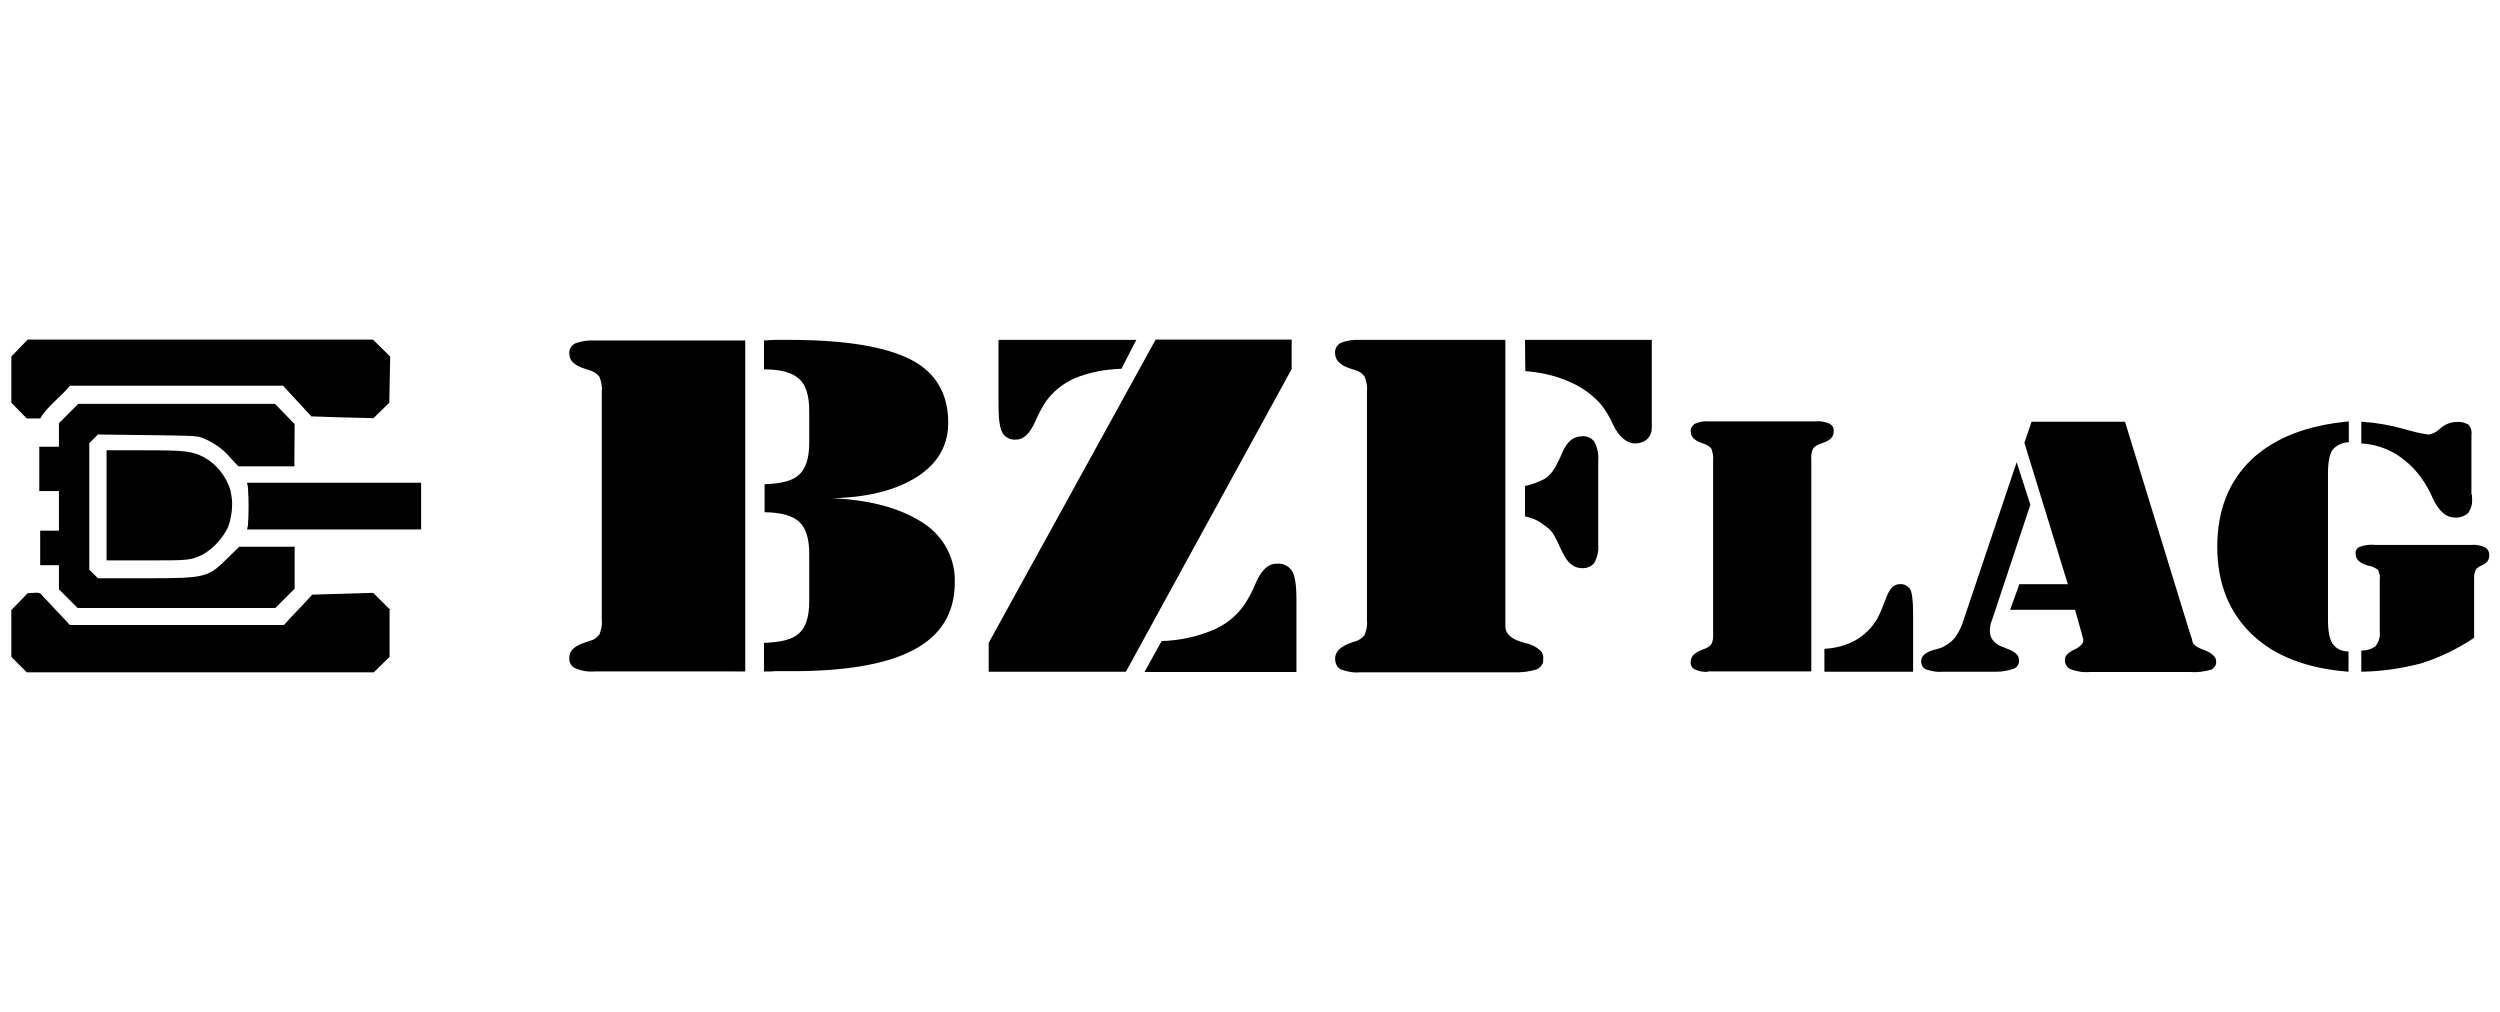 <svg enable-background="new 0 0 840 340" viewBox="0 0 840 340" xmlns="http://www.w3.org/2000/svg"><path d="m199.8 225.6c-2.3.2-4.5-.2-6.6-1.1-1.3-.6-2.1-2.1-1.9-3.6 0-2.3 1.8-3.9 5.2-5l1.8-.6c1.3-.3 2.3-1.1 3.1-2.1.6-1.5 1-3.2.8-4.9v-76.8c.2-1.6-.2-3.4-.8-4.9-.8-1-1.9-1.8-3.1-2.1-.3-.2-1-.3-1.8-.6-3.4-1.1-5.2-2.7-5.2-4.9-.2-1.5.6-2.9 1.9-3.6 2.1-.8 4.4-1.1 6.6-1h50.6v111.2zm56.9 0v-9.6c5.7-.2 9.5-1.1 11.8-3.2s3.4-5.7 3.4-10.7v-16.1c0-5-1.1-8.6-3.4-10.7s-6.1-3.1-11.6-3.2v-9.4c5.5-.2 9.4-1.1 11.6-3.2 2.3-2.1 3.4-5.7 3.4-10.7v-10.8c0-5-1.1-8.7-3.4-10.7-2.3-2.1-6.1-3.2-11.8-3.2v-9.7c1.1 0 2.3-.2 3.4-.2s2.9 0 5.2 0c18.8 0 32.3 2.3 40.7 6.6s12.6 11.5 12.6 21.2c0 7.6-3.4 13.6-10.3 18.1-7 4.5-16.3 7-28.6 7.3 13.3.6 23.4 3.6 30.6 8.4 6.8 4.4 10.8 12 10.5 20 0 10.2-4.7 17.8-13.9 22.6-9.2 4.9-23.6 7.3-42.8 7.1h-3.7c-1.6.2-2.9.1-3.7.1zm121.6.1h-46.1v-9.7l56.1-101.9h45.7v9.9zm3.5-111.5-5 9.7c-5.3.2-10.7 1.1-15.7 3.2-4 1.8-7.4 4.5-9.9 8.1-1.3 2.1-2.4 4.2-3.4 6.5-1.8 4-3.9 6-6.3 6-1.9.2-3.7-.6-4.7-2.3-.8-1.5-1.3-4.4-1.3-8.6v-22.6zm2.8 111.5 5.7-10.3c5.8-.2 11.5-1.3 17-3.6 4.4-1.8 8.1-4.7 10.8-8.6 1.5-2.3 2.7-4.5 3.7-7 1.9-4.5 4.2-6.8 7.1-6.8 1.9-.2 4 .6 5.2 2.4 1 1.5 1.5 4.7 1.5 9.7v24.3h-50.9zm121.2-18.4v3.2c0 2.4 1.9 4.2 5.8 5.3l.6.2c1.8.3 3.6 1.1 5 2.3 1 .8 1.5 1.9 1.3 3.2.2 1.5-.8 2.7-2.1 3.4-2.6.8-5.2 1.1-7.9 1h-51.5c-2.3.2-4.4-.2-6.5-1-1.3-.6-1.9-2.1-1.9-3.6 0-2.3 1.6-3.9 5-5.2.8-.3 1.3-.5 1.8-.6 1.1-.3 2.3-1.1 3.1-2.1.6-1.5 1-3.2.8-4.9v-77.1c.2-1.6-.2-3.4-.8-4.9-.8-1-1.8-1.8-3.1-2.1-.3-.2-1-.3-1.8-.6-3.4-1.1-5-2.9-5-5-.2-1.5.6-2.9 1.9-3.6 2.1-.8 4.2-1.1 6.5-1h48.8zm6.6-93.1h42.6v29.6c0 1.5-.5 2.7-1.5 3.7-1.1 1-2.6 1.5-4 1.5-2.9 0-5.5-2.1-7.6-6.5-1-2.3-2.3-4.4-3.7-6.3-2.9-3.4-6.6-6.1-10.8-7.9-4.7-2.1-9.7-3.2-14.9-3.6zm0 59.3v-10.2c2.3-.5 4.5-1.3 6.6-2.4 1.6-1 2.7-2.4 3.6-4 .6-1.3 1.6-2.9 2.4-5 1.6-3.6 3.7-5.3 6.5-5.3 1.6-.2 3.2.5 4.2 1.8 1.1 2.1 1.5 4.4 1.3 6.6v28c.2 2.1-.3 4.2-1.3 6.1-1 1.3-2.6 1.9-4.2 1.8-2.7 0-4.9-1.8-6.5-5.3-1-1.9-1.6-3.6-2.4-4.9-.8-1.8-2.1-3.2-3.7-4.2-2.1-1.7-4.2-2.5-6.5-3zm61.5 52.2c-1.6.2-3.1-.2-4.5-.8-1-.5-1.5-1.6-1.3-2.6 0-1.6 1.1-2.9 3.6-3.9l1.3-.5c.8-.3 1.6-.8 2.1-1.6.5-1.1.6-2.4.5-3.6v-58.2c.2-1.3-.2-2.4-.5-3.6-.5-.8-1.3-1.3-2.1-1.6l-1.3-.5c-2.4-.8-3.6-2.1-3.6-3.7-.2-1.1.5-2.1 1.3-2.7 1.5-.6 3.1-1 4.5-.8h36.4c1.6-.2 3.1.2 4.5.8 1 .6 1.5 1.6 1.3 2.7 0 1.6-1.1 2.9-3.6 3.7l-1.3.5c-.8.3-1.6.8-2.1 1.6-.5 1.1-.6 2.4-.5 3.6v71.1h-34.7zm39.1 0v-7.7c3.7-.2 7.3-1.1 10.5-2.9 3.1-1.8 5.5-4.2 7.3-7.3 1.1-2.1 1.9-4.2 2.7-6.3 1.3-3.6 2.7-5.2 4.7-5.2 1.5-.2 2.7.5 3.6 1.6.6 1.1 1 3.7 1 7.9v19.9zm69.2-56.1-12.9 38.8c-.2.6-.5 1.1-.5 1.8-.2.5-.2 1.1-.2 1.8 0 1.1.3 2.4 1.1 3.2.8 1 1.9 1.8 3.1 2.1.5.2 1.1.5 1.9.8 2.6 1 3.7 2.1 3.7 3.9 0 1.1-.6 2.3-1.8 2.7-1.8.6-3.7 1-5.7 1h-18.3c-1.9.2-3.7-.2-5.5-.8-1.1-.5-1.6-1.6-1.6-2.7 0-1.8 1.5-3.1 4.5-3.9 1-.2 1.8-.5 2.6-.8 1.6-.8 3.1-1.8 4.2-3.2 1.3-1.8 2.3-3.7 2.9-5.8l17.9-53.2zm15 35.3h-21.8l3.1-8.6h16.3l-14.6-47.5 2.4-7.1h31.4l21.8 71c.2.5.3 1 .5 1.5.2.3.2.6.3 1 0 1.1 1.3 2.3 4 3.2 2.6 1 4 2.3 4 3.7.2 1.3-.6 2.4-1.6 2.9-2.3.6-4.5 1-6.8.8h-34.1c-2.3.2-4.4-.2-6.5-1-1.1-.5-1.9-1.8-1.8-3.1 0-1.3 1-2.4 3.1-3.4s3.1-2.1 3.1-3.2c0-.3 0-.5-.2-.8 0-.3-.2-.8-.3-1.3zm91.9 14v6.8c-14.1-1.1-24.9-5.3-32.5-12.6s-11.6-17.1-11.6-29.4 3.9-22 11.5-29.3c7.8-7.3 18.6-11.5 32.7-12.8v7c-2.1 0-4.2 1-5.5 2.6-1 1.5-1.5 4-1.5 8.1v48.8c0 4 .5 6.6 1.5 8.1 1.2 1.8 3.1 2.7 5.4 2.7zm4.3 6.8v-7.1c1.8 0 3.6-.5 4.9-1.6 1-1.5 1.5-3.1 1.3-4.9v-17.6c.2-1-.2-1.9-.5-2.9-.6-.6-1.5-1-2.3-1.3l-1.3-.3c-2.7-.8-4-2.1-4-3.9-.2-1 .5-2.1 1.5-2.4 1.6-.6 3.4-.8 5.2-.6h32.3c1.5-.2 3.1.2 4.4.8 1 .5 1.5 1.5 1.5 2.6 0 .8-.2 1.5-.6 2.1-.6.6-1.5 1.3-2.4 1.6-.6.3-1.1.6-1.6 1.3-.3.8-.5 1.6-.5 2.4v20.4c-5.5 3.7-11.5 6.6-17.8 8.6-6.5 1.7-13.3 2.7-20.1 2.8zm37.2-59.5v1.3c.2 1.8-.3 3.4-1.3 4.9-1.3 1.1-2.9 1.6-4.5 1.5-2.9 0-5.3-2.1-7.3-6.3-1.1-2.6-2.6-5.2-4.2-7.4-2.4-3.2-5.5-6.1-9.1-8.1-3.4-1.9-7.1-2.9-10.8-3.1v-7.3c4.9.3 9.5 1.1 14.2 2.4 2.7.8 5.7 1.6 8.4 1.9 1.5-.2 2.9-1 4-2.1 1.5-1.3 3.4-2.1 5.3-2.1 1.5-.2 2.7.2 4 .8 1 1 1.3 2.4 1.1 3.7v19.9zm-689-4h-58.6l.3 1.5c.3 4.4.3 8.6 0 12.9l-.3 1.3h58.5v-15.7zm-10.5-42.4-5.8-5.7h-116l-5.5 5.7v15.5l5.2 5.3h4.5c2.3-4 7.1-7.4 10-11h71.6l9.5 10.3c5.2.2 14.7.5 20.9.6l5.3-5.2zm0 85.1-5.7-5.7-20.5.6c-3.2 3.6-6 6.3-9.5 10.2h-71.9l-9.5-10.1c-.6-1.3-3.4-.5-4.7-.6l-5.5 5.7v15.7l5.2 5.2h116.6l5.3-5.2v-15.7h.2zm-32.1-62.4-6.6-6.8h-66.1l-6.5 6.5v7.9h-6.6v14.9h6.6v13.3h-6.3v11.6h6.3v8.1l6.3 6.3h66.4l6.5-6.5v-14.1h-18.6l-3.7 3.6c-6.8 6.8-7.4 7-28 7h-15.8l-2.9-2.9v-42.5l2.9-2.9 16.5.2c15.8.2 16.7.2 18.8 1 3.6 1.5 6.8 3.7 9.2 6.6l2.7 2.9h18.8zm-21 26.8c0-1.6-.3-3.1-.6-4.7-1.5-4.7-4.7-8.7-8.9-11-4.2-2.1-6.5-2.3-20.2-2.3h-12.5v37h13.4c14.2 0 14.7 0 18.8-1.9 3.7-2.1 6.6-5.3 8.6-9.2.9-2.4 1.4-5.1 1.4-7.9z"/></svg>
